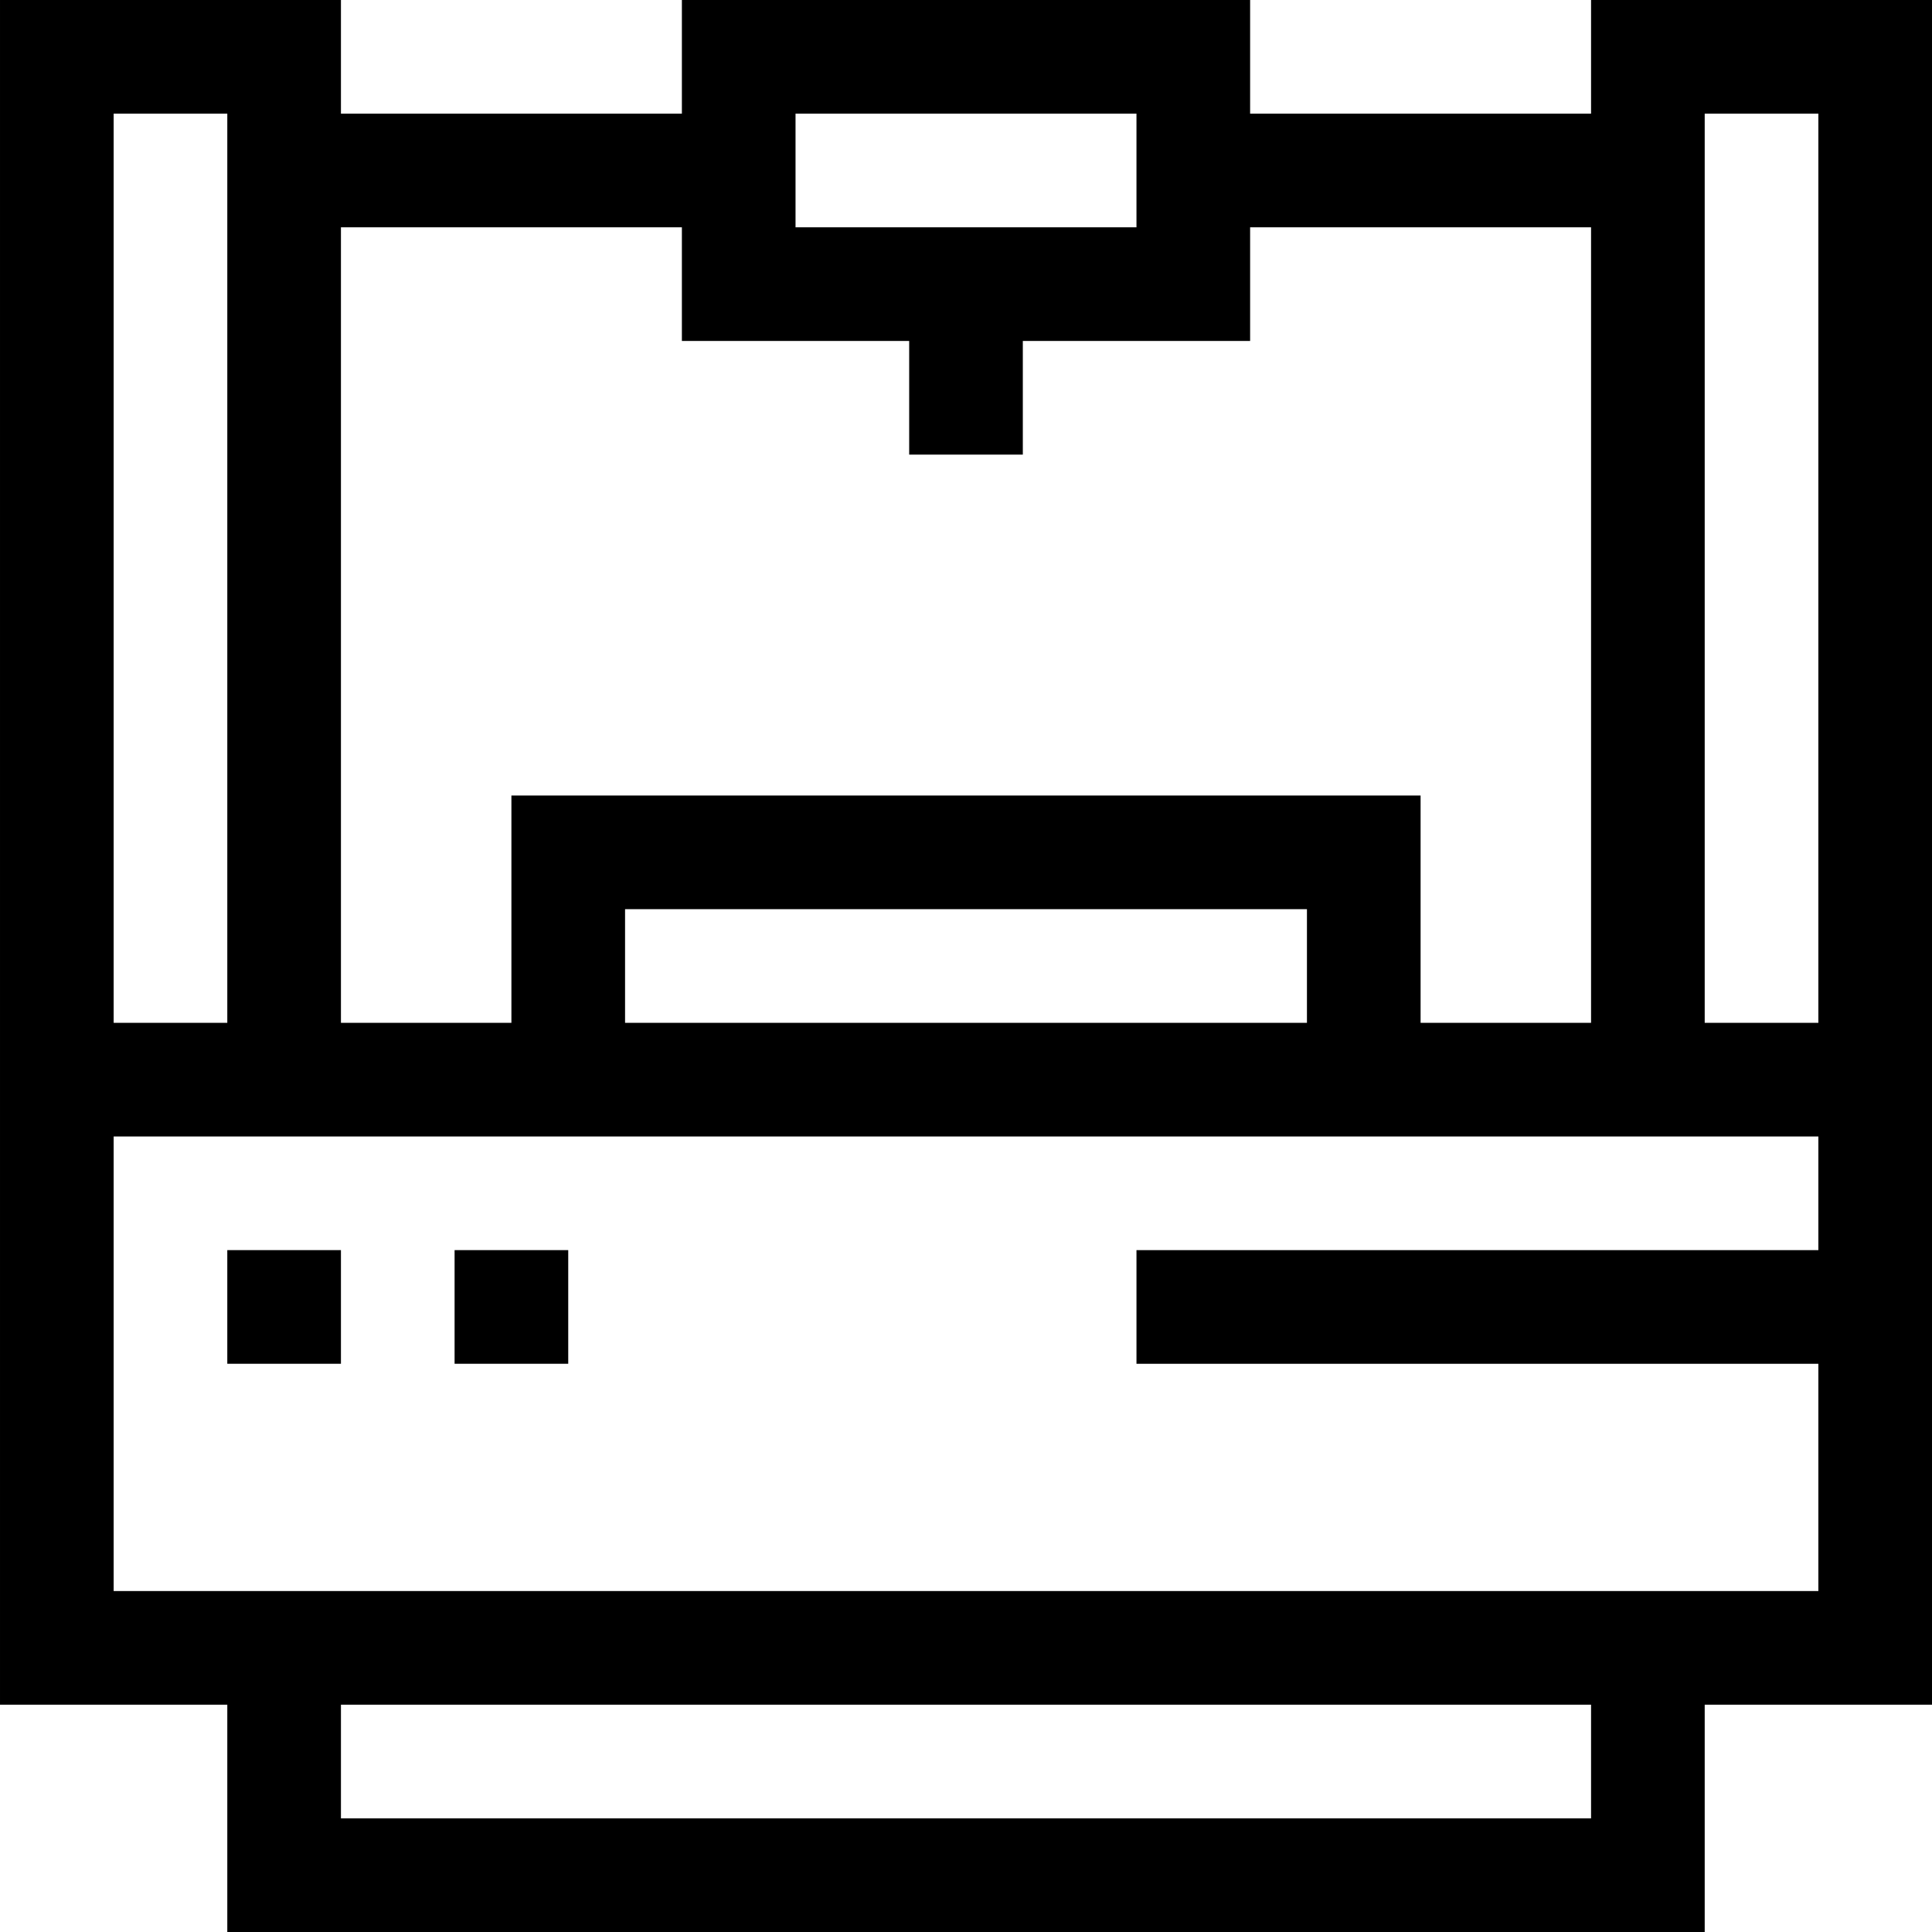 <svg id="Layer_1" enable-background="new 0 0 510 510" height="512" viewBox="0 0 510 510" width="512" xmlns="http://www.w3.org/2000/svg"><g><path d="m60 330h30v30h-30z"/><path d="m120 330h30v30h-30z"/><path d="m420 0v30h-90v-30h-150v30h-90v-30h-90v450h60v60h390v-60h60c0-22.814 0-441.257 0-450zm-210 30h90v30h-90zm-30 30v30h60v30h30v-30h60v-30h90v210h-45v-60h-240v60h-45v-210zm165 210h-180v-30h180zm-315-240h30v240h-30zm390 450h-330v-30h330zm60-150h-180v30h180v60c-16.538 0-435.228 0-450 0v-120h450zm-30-60v-240h30v240z"/></g></svg>